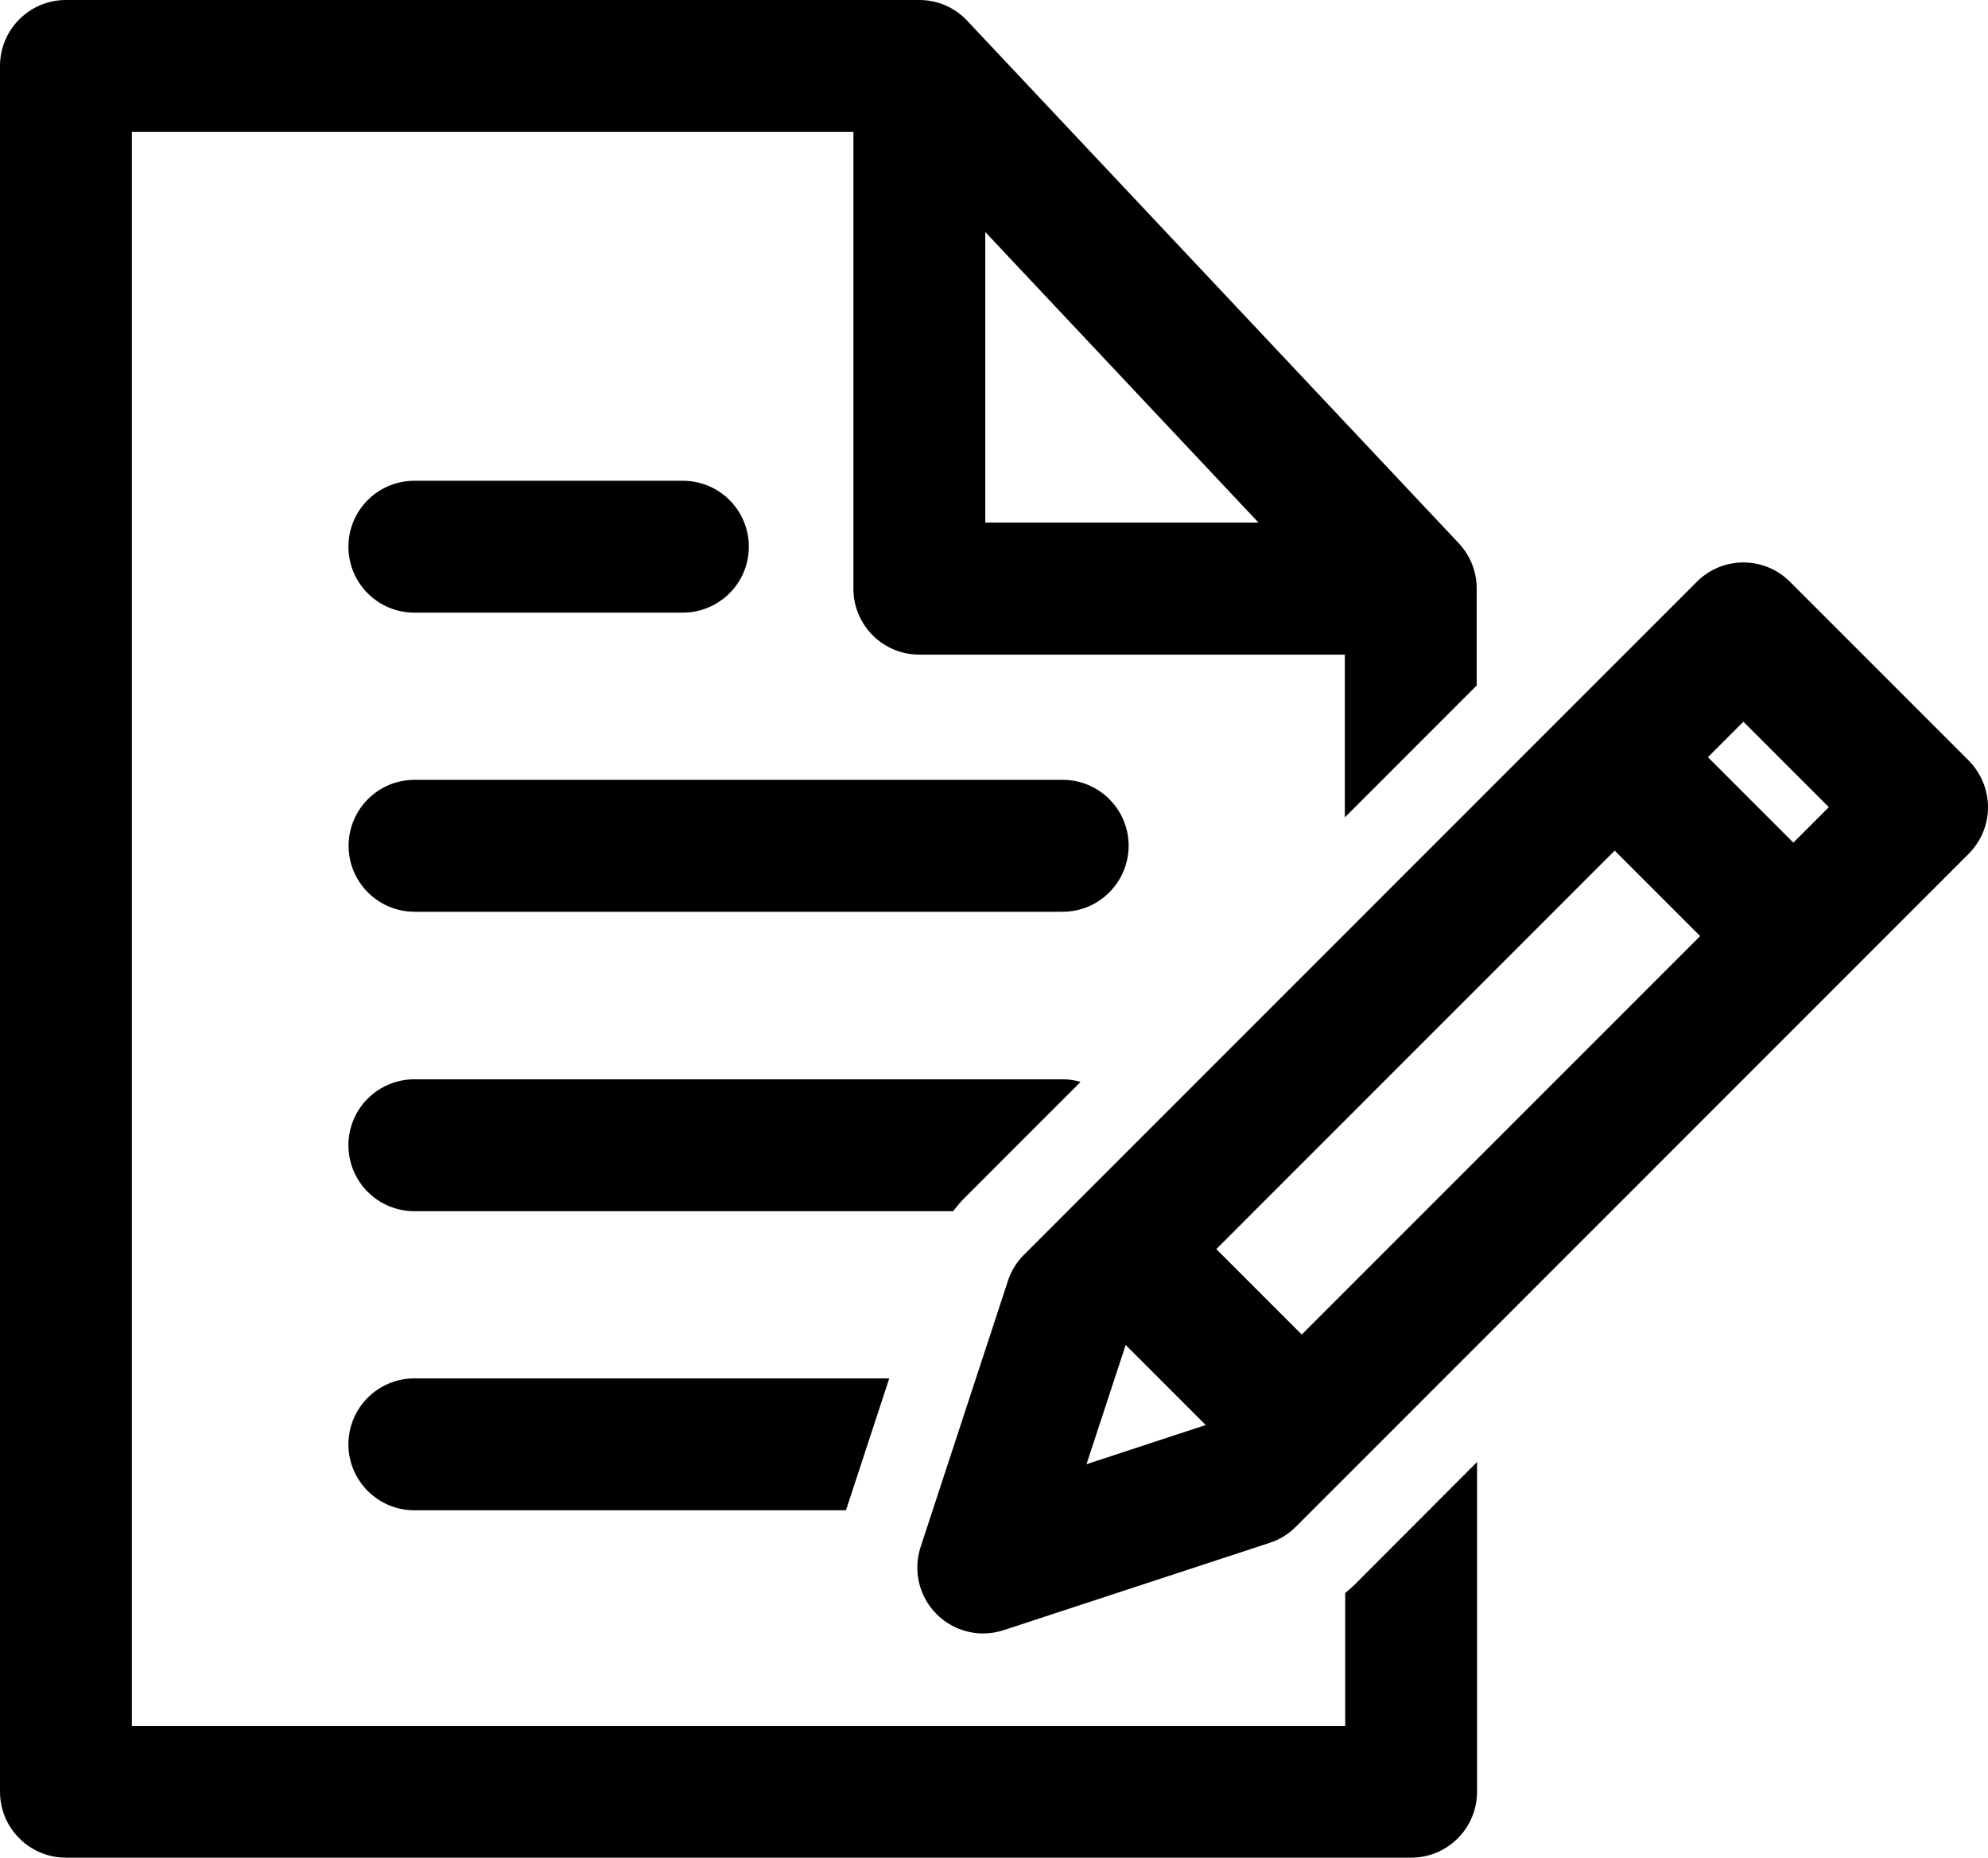 <svg xmlns="http://www.w3.org/2000/svg" xmlns:xlink="http://www.w3.org/1999/xlink" version="1.1" id="Layer_1" x="0px" y="0px" style="enable-background:new 0 0 180 180;" xml:space="preserve" viewBox="36.48 40 107.04 100">
<g>
	<path d="M93.7,89.08h-34.9c-1.96,0-3.55-1.59-3.55-3.55c0-1.96,1.59-3.55,3.55-3.55h34.9c1.96,0,3.55,1.59,3.55,3.55   C97.24,87.49,95.66,89.08,93.7,89.08z M76.8,69.43c0-1.96-1.59-3.55-3.55-3.55H58.79c-1.96,0-3.55,1.59-3.55,3.55   c0,1.96,1.59,3.55,3.55,3.55h14.46C75.21,72.97,76.8,71.39,76.8,69.43z M143.52,83.45c0,0.94-0.37,1.84-1.04,2.51l-36.23,36.23   c-0.39,0.39-0.87,0.69-1.4,0.86l-14.32,4.7c-0.36,0.12-0.74,0.18-1.11,0.18c-0.93,0-1.83-0.36-2.51-1.04   c-0.95-0.95-1.28-2.34-0.86-3.62l4.7-14.32c0.17-0.53,0.47-1.01,0.86-1.4l36.23-36.23c1.39-1.39,3.63-1.39,5.02,0l9.62,9.62   C143.14,81.61,143.52,82.51,143.52,83.45z M130.35,78.85l-1.91,1.91l4.6,4.6l1.91-1.91L130.35,78.85z M106.57,111.84l21.45-21.45   l-4.6-4.6l-21.45,21.45L106.57,111.84z M94.98,118.82l6.42-2.11l-4.31-4.31L94.98,118.82z M116.01,118.7v17.75   c0,1.96-1.59,3.55-3.55,3.55H40.03c-1.96,0-3.55-1.59-3.55-3.55v-92.9c0-1.96,1.59-3.55,3.55-3.55h45.95c0.98,0,1.91,0.4,2.58,1.12   l26.47,28.13c0.62,0.66,0.96,1.53,0.96,2.43v5.22l-7.1,7.1v-8.76H85.98c-1.96,0-3.55-1.59-3.55-3.55V47.1H43.58v85.81h65.33v-7.15   c0.16-0.14,0.32-0.28,0.48-0.43L116.01,118.7z M89.53,68.13h14.71L89.53,52.49V68.13z M88.48,104.42l6.18-6.18   c-0.31-0.09-0.63-0.14-0.97-0.14h-34.9c-1.96,0-3.55,1.59-3.55,3.55c0,1.96,1.59,3.55,3.55,3.55H87.8   C88.01,104.92,88.24,104.66,88.48,104.42z M84.36,114.2H58.79c-1.96,0-3.55,1.59-3.55,3.55c0,1.96,1.59,3.55,3.55,3.55h23.24   L84.36,114.2z"/>
</g>
</svg>